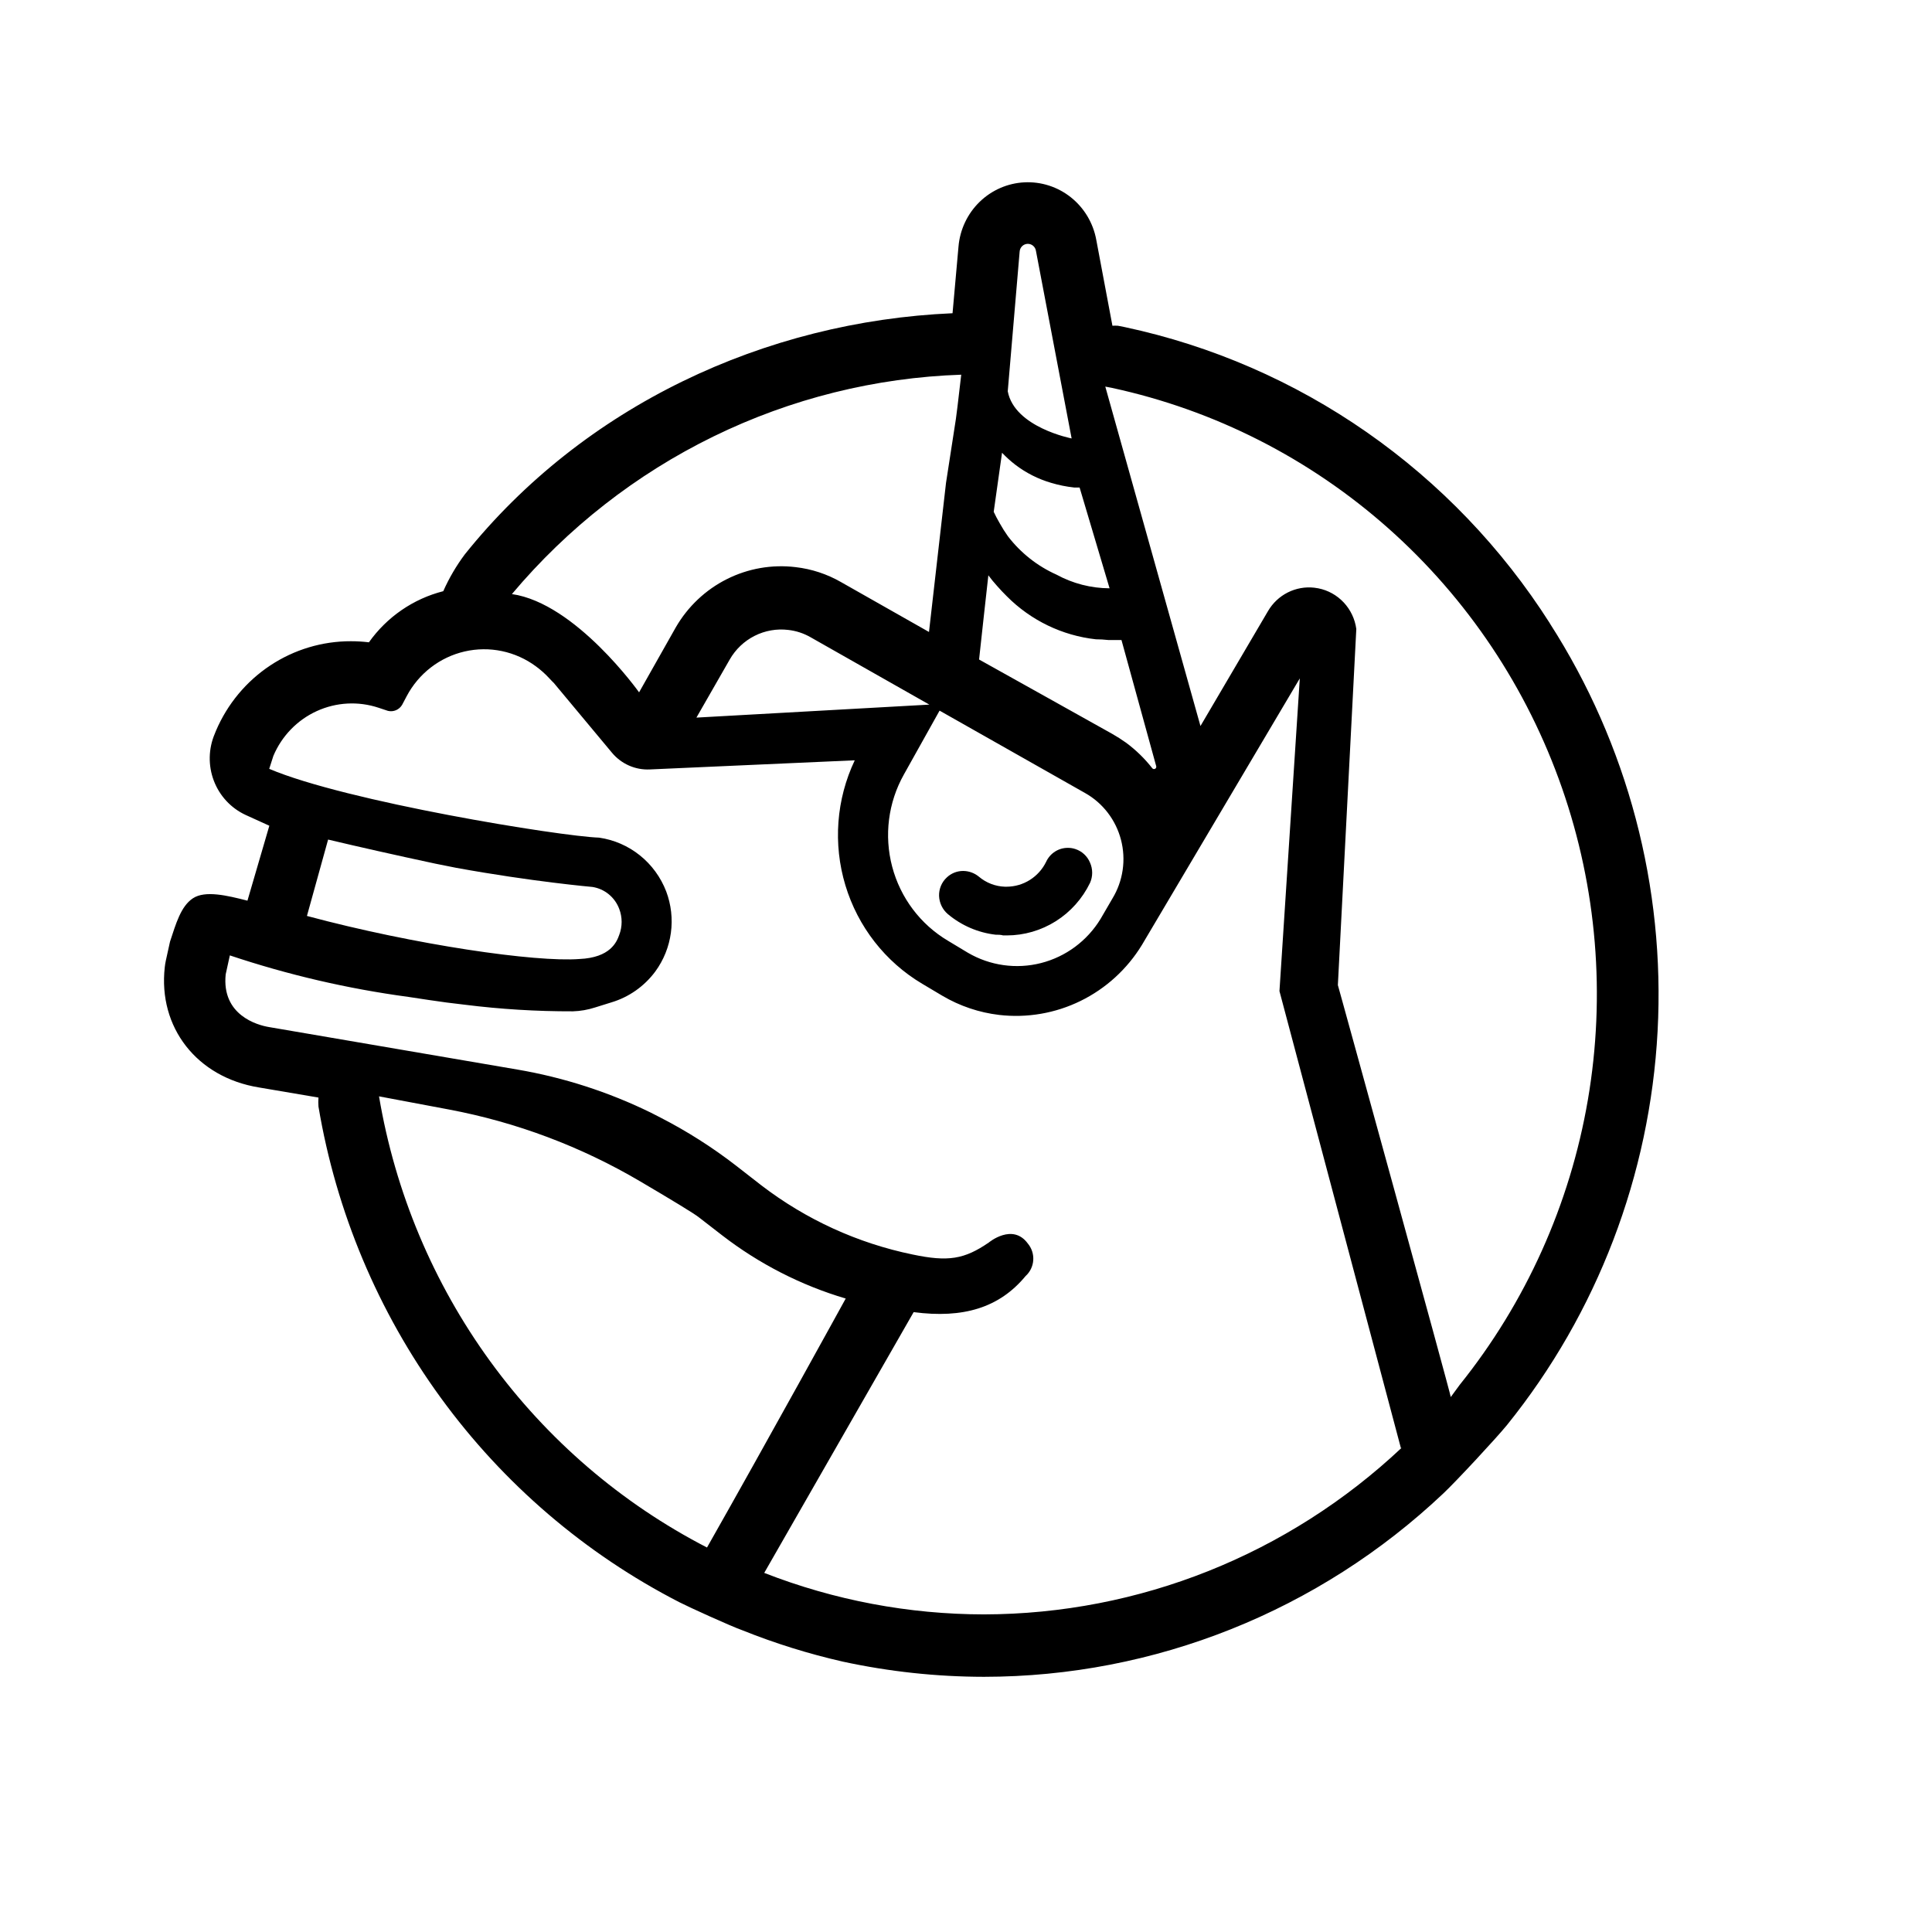 <svg width="500" height="500" viewBox="0 0 500 500" fill="none" xmlns="http://www.w3.org/2000/svg">
<path d="M257.655 241.899C258.301 241.899 258.978 241.899 259.625 242.086H260.549C265.04 242.083 269.44 240.807 273.249 238.402C277.059 235.998 280.125 232.561 282.1 228.483C282.465 227.661 282.654 226.77 282.654 225.868C282.654 224.967 282.465 224.076 282.1 223.254C281.757 222.426 281.241 221.683 280.587 221.076C279.933 220.469 279.158 220.012 278.313 219.736C277.688 219.525 277.033 219.419 276.373 219.425C275.19 219.416 274.03 219.752 273.031 220.392C272.032 221.033 271.236 221.95 270.739 223.036C269.793 224.968 268.332 226.596 266.521 227.734C264.71 228.872 262.62 229.477 260.487 229.479H260.056C257.582 229.396 255.208 228.475 253.314 226.865C252.163 225.923 250.729 225.407 249.25 225.402C247.683 225.399 246.175 226 245.032 227.082C244.376 227.688 243.857 228.43 243.512 229.258C243.167 230.085 243.002 230.978 243.03 231.876C243.066 232.777 243.287 233.66 243.679 234.469C244.071 235.279 244.626 235.996 245.309 236.576C248.827 239.522 253.116 241.371 257.655 241.899V241.899Z" fill="black"/>
<path d="M401.103 161.311C388.699 141.829 372.599 125.025 353.734 111.871C334.868 98.717 313.611 89.474 291.191 84.675L289.313 84.302C288.842 84.271 288.368 84.271 287.897 84.302L283.71 62.046C282.913 57.714 280.59 53.821 277.171 51.089C273.752 48.357 269.47 46.971 265.117 47.188C260.765 47.404 256.637 49.209 253.501 52.267C250.364 55.326 248.43 59.43 248.058 63.82L246.518 81.065C197.905 83.181 151.077 105.064 120.289 143.475C118.084 146.429 116.215 149.624 114.716 153C106.958 154.974 100.142 159.66 95.474 166.23C93.931 166.043 92.379 165.95 90.825 165.949C83.406 165.93 76.145 168.111 69.939 172.221C63.734 176.332 58.857 182.193 55.912 189.077L55.573 189.918C53.932 193.775 53.848 198.129 55.338 202.048C56.828 205.968 59.774 209.144 63.547 210.898L69.705 213.699L64.04 233.092C58.806 231.753 53.11 230.384 49.939 232.469C46.768 234.555 45.506 239.162 43.997 243.706L42.92 248.593C42.797 249.159 42.705 249.73 42.643 250.305C40.888 265.869 50.925 278.818 67.026 281.433L82.42 284.048C82.359 284.825 82.359 285.605 82.42 286.382C87.006 313.652 97.842 339.457 114.063 361.732C130.283 384.007 151.437 402.133 175.83 414.659C178.108 415.842 189.192 420.884 192.117 421.912C200.575 425.305 209.284 428.021 218.163 430.036C230.155 432.627 242.383 433.941 254.646 433.958C298.812 433.938 341.323 416.96 373.579 386.457C376.873 383.345 387.156 372.294 390.05 368.746C413.366 339.807 426.998 304.135 428.984 266.864C430.97 229.593 421.208 192.647 401.103 161.343V161.311ZM263.883 65.127C263.913 64.599 264.135 64.101 264.506 63.728C264.878 63.355 265.372 63.134 265.895 63.107C266.418 63.08 266.932 63.249 267.339 63.582C267.746 63.914 268.017 64.387 268.1 64.909L277.337 113.468C277.337 113.468 262.559 110.605 260.804 101.266L263.883 65.127ZM259.326 117.173C260.395 118.298 261.548 119.339 262.774 120.285C265.547 122.396 268.677 123.978 272.01 124.954C273.961 125.541 275.96 125.948 277.983 126.168H279.399L287.158 152.253C282.352 152.232 277.625 151.013 273.396 148.705C268.474 146.504 264.168 143.103 260.865 138.806C260.095 137.727 259.386 136.605 258.741 135.444L257.879 133.888L257.171 132.456L259.326 117.173ZM254.585 159.693L255.785 148.892C256.463 149.825 257.232 150.728 258.033 151.631C258.833 152.533 259.695 153.467 260.588 154.339C266.798 160.573 274.918 164.491 283.617 165.451C284.664 165.451 285.742 165.514 286.85 165.638C287.958 165.638 289.098 165.638 290.237 165.638L299.227 198.291C299.261 198.421 299.25 198.56 299.196 198.683C299.142 198.806 299.048 198.907 298.929 198.969C298.811 199.031 298.675 199.05 298.544 199.023C298.413 198.996 298.296 198.924 298.211 198.82C296.258 196.322 293.979 194.102 291.437 192.221C290.258 191.378 289.035 190.599 287.774 189.887L270.563 180.268L253.384 170.681L254.585 159.693ZM233.926 200.439L243.162 183.91L280.816 205.233C283.094 206.515 285.093 208.249 286.691 210.333C288.289 212.416 289.454 214.805 290.116 217.355C290.777 219.905 290.922 222.564 290.54 225.172C290.159 227.781 289.26 230.284 287.897 232.531L284.818 237.823C281.347 243.511 275.819 247.606 269.41 249.239C263 250.872 256.213 249.915 250.49 246.57L245.318 243.457C238.21 239.237 233.031 232.359 230.899 224.309C228.768 216.259 229.855 207.685 233.926 200.439ZM180.233 185.716L188.853 170.681C190.361 168.047 192.599 165.918 195.292 164.557C197.984 163.196 201.012 162.663 204.001 163.024C206.014 163.25 207.962 163.885 209.727 164.891L240.515 182.354L180.233 185.716ZM248.766 96.971C247.996 103.694 247.411 108.457 247.38 108.457L244.825 124.986L240.422 163.553L217.64 150.635C214.027 148.561 210.037 147.248 205.909 146.775C199.804 146.033 193.617 147.111 188.109 149.876C182.601 152.641 178.012 156.972 174.906 162.339L165.393 179.179C165.393 179.179 149.014 156.113 132.481 153.747C146.881 136.614 164.664 122.712 184.689 112.935C204.714 103.157 226.54 97.72 248.766 96.971ZM182.973 400.496C160.805 389.066 141.586 372.556 126.849 352.284C112.112 332.012 102.264 308.539 98.091 283.736L116.133 287.129C133.627 290.416 150.428 296.734 165.793 305.806C173.244 310.195 179.832 314.148 181.002 315.144L186.913 319.72C196.485 327.102 207.317 332.642 218.871 336.062C218.871 336.062 198.613 372.917 182.973 400.496ZM362.772 374.66C333.407 402.322 294.782 417.733 254.646 417.803C235.2 417.787 215.922 414.147 197.782 407.064L236.451 339.579C249.289 341.26 258.618 338.459 265.422 330.241C266.583 329.193 267.294 327.729 267.404 326.159C267.513 324.589 267.012 323.038 266.007 321.836C262.066 316.42 255.909 321.556 255.909 321.556C249.566 325.914 245.379 326.599 236.204 324.669C221.988 321.748 208.603 315.631 197.043 306.771L190.485 301.666C184.349 296.918 177.794 292.75 170.904 289.215L168.41 287.939C157.474 282.592 145.844 278.84 133.866 276.795L69.643 265.807C66.565 265.309 57.328 262.694 58.406 252.173L59.483 247.255C74.512 252.285 89.973 255.881 105.665 257.994L111.022 258.803C114.101 259.27 117.179 259.675 120.258 260.017C129.552 261.184 138.91 261.756 148.275 261.729C150.22 261.668 152.148 261.333 154.001 260.733L158.189 259.426C162.755 258.067 166.762 255.25 169.611 251.395C171.756 248.458 173.136 245.023 173.626 241.406C174.115 237.79 173.698 234.106 172.412 230.695C170.999 227.027 168.645 223.805 165.594 221.36C162.543 218.915 158.903 217.335 155.048 216.781C144.981 216.438 89.563 207.443 69.674 198.976L70.752 195.614C72.926 190.473 76.926 186.342 81.965 184.037C87.003 181.732 92.713 181.42 97.968 183.163L100.4 183.972C101.095 184.141 101.825 184.081 102.484 183.801C103.143 183.521 103.697 183.036 104.064 182.416L105.265 180.144C106.8 177.248 108.933 174.719 111.518 172.727C114.103 170.735 117.081 169.328 120.25 168.599C123.419 167.87 126.706 167.837 129.889 168.503C133.072 169.168 136.076 170.516 138.7 172.455C139.958 173.375 141.123 174.418 142.179 175.568L142.918 176.346C143.214 176.608 143.482 176.9 143.718 177.218L158.404 194.836C159.598 196.259 161.098 197.386 162.79 198.13C164.482 198.875 166.32 199.217 168.164 199.131L221.211 196.766C216.42 206.863 215.555 218.412 218.788 229.124C222.021 239.835 229.116 248.928 238.667 254.601L243.901 257.714C248.407 260.368 253.407 262.053 258.587 262.663C265.811 263.5 273.121 262.242 279.664 259.033C286.206 255.825 291.71 250.801 295.532 244.547L336.387 175.568L331.123 256.5L362.557 374.784L362.772 374.66ZM79.434 237.045L84.914 217.279C92.765 219.147 102.586 221.357 112.623 223.504L118.072 224.594C137.715 228.174 153.324 229.543 153.324 229.543C154.871 229.785 156.326 230.437 157.543 231.432C158.759 232.427 159.694 233.73 160.251 235.208C161.085 237.381 161.085 239.79 160.251 241.963C159.605 243.768 157.973 247.846 149.938 248.189C138.669 249.06 107.389 244.547 79.434 237.045ZM375.457 361.555C375.457 360.808 346.239 254.85 346.239 254.943L351.012 162.774C350.66 160.201 349.522 157.803 347.755 155.916C345.988 154.029 343.682 152.749 341.159 152.253L340.143 152.098C337.784 151.83 335.398 152.257 333.273 153.329C331.148 154.4 329.375 156.07 328.167 158.136L310.68 187.894L286.05 100.052L287.681 100.364C314.248 106.091 338.916 118.619 359.322 136.746C379.729 154.873 395.191 177.993 404.228 203.893C413.266 229.792 415.576 257.604 410.937 284.664C406.298 311.725 394.866 337.128 377.735 358.442" fill="black"/>
</svg>
